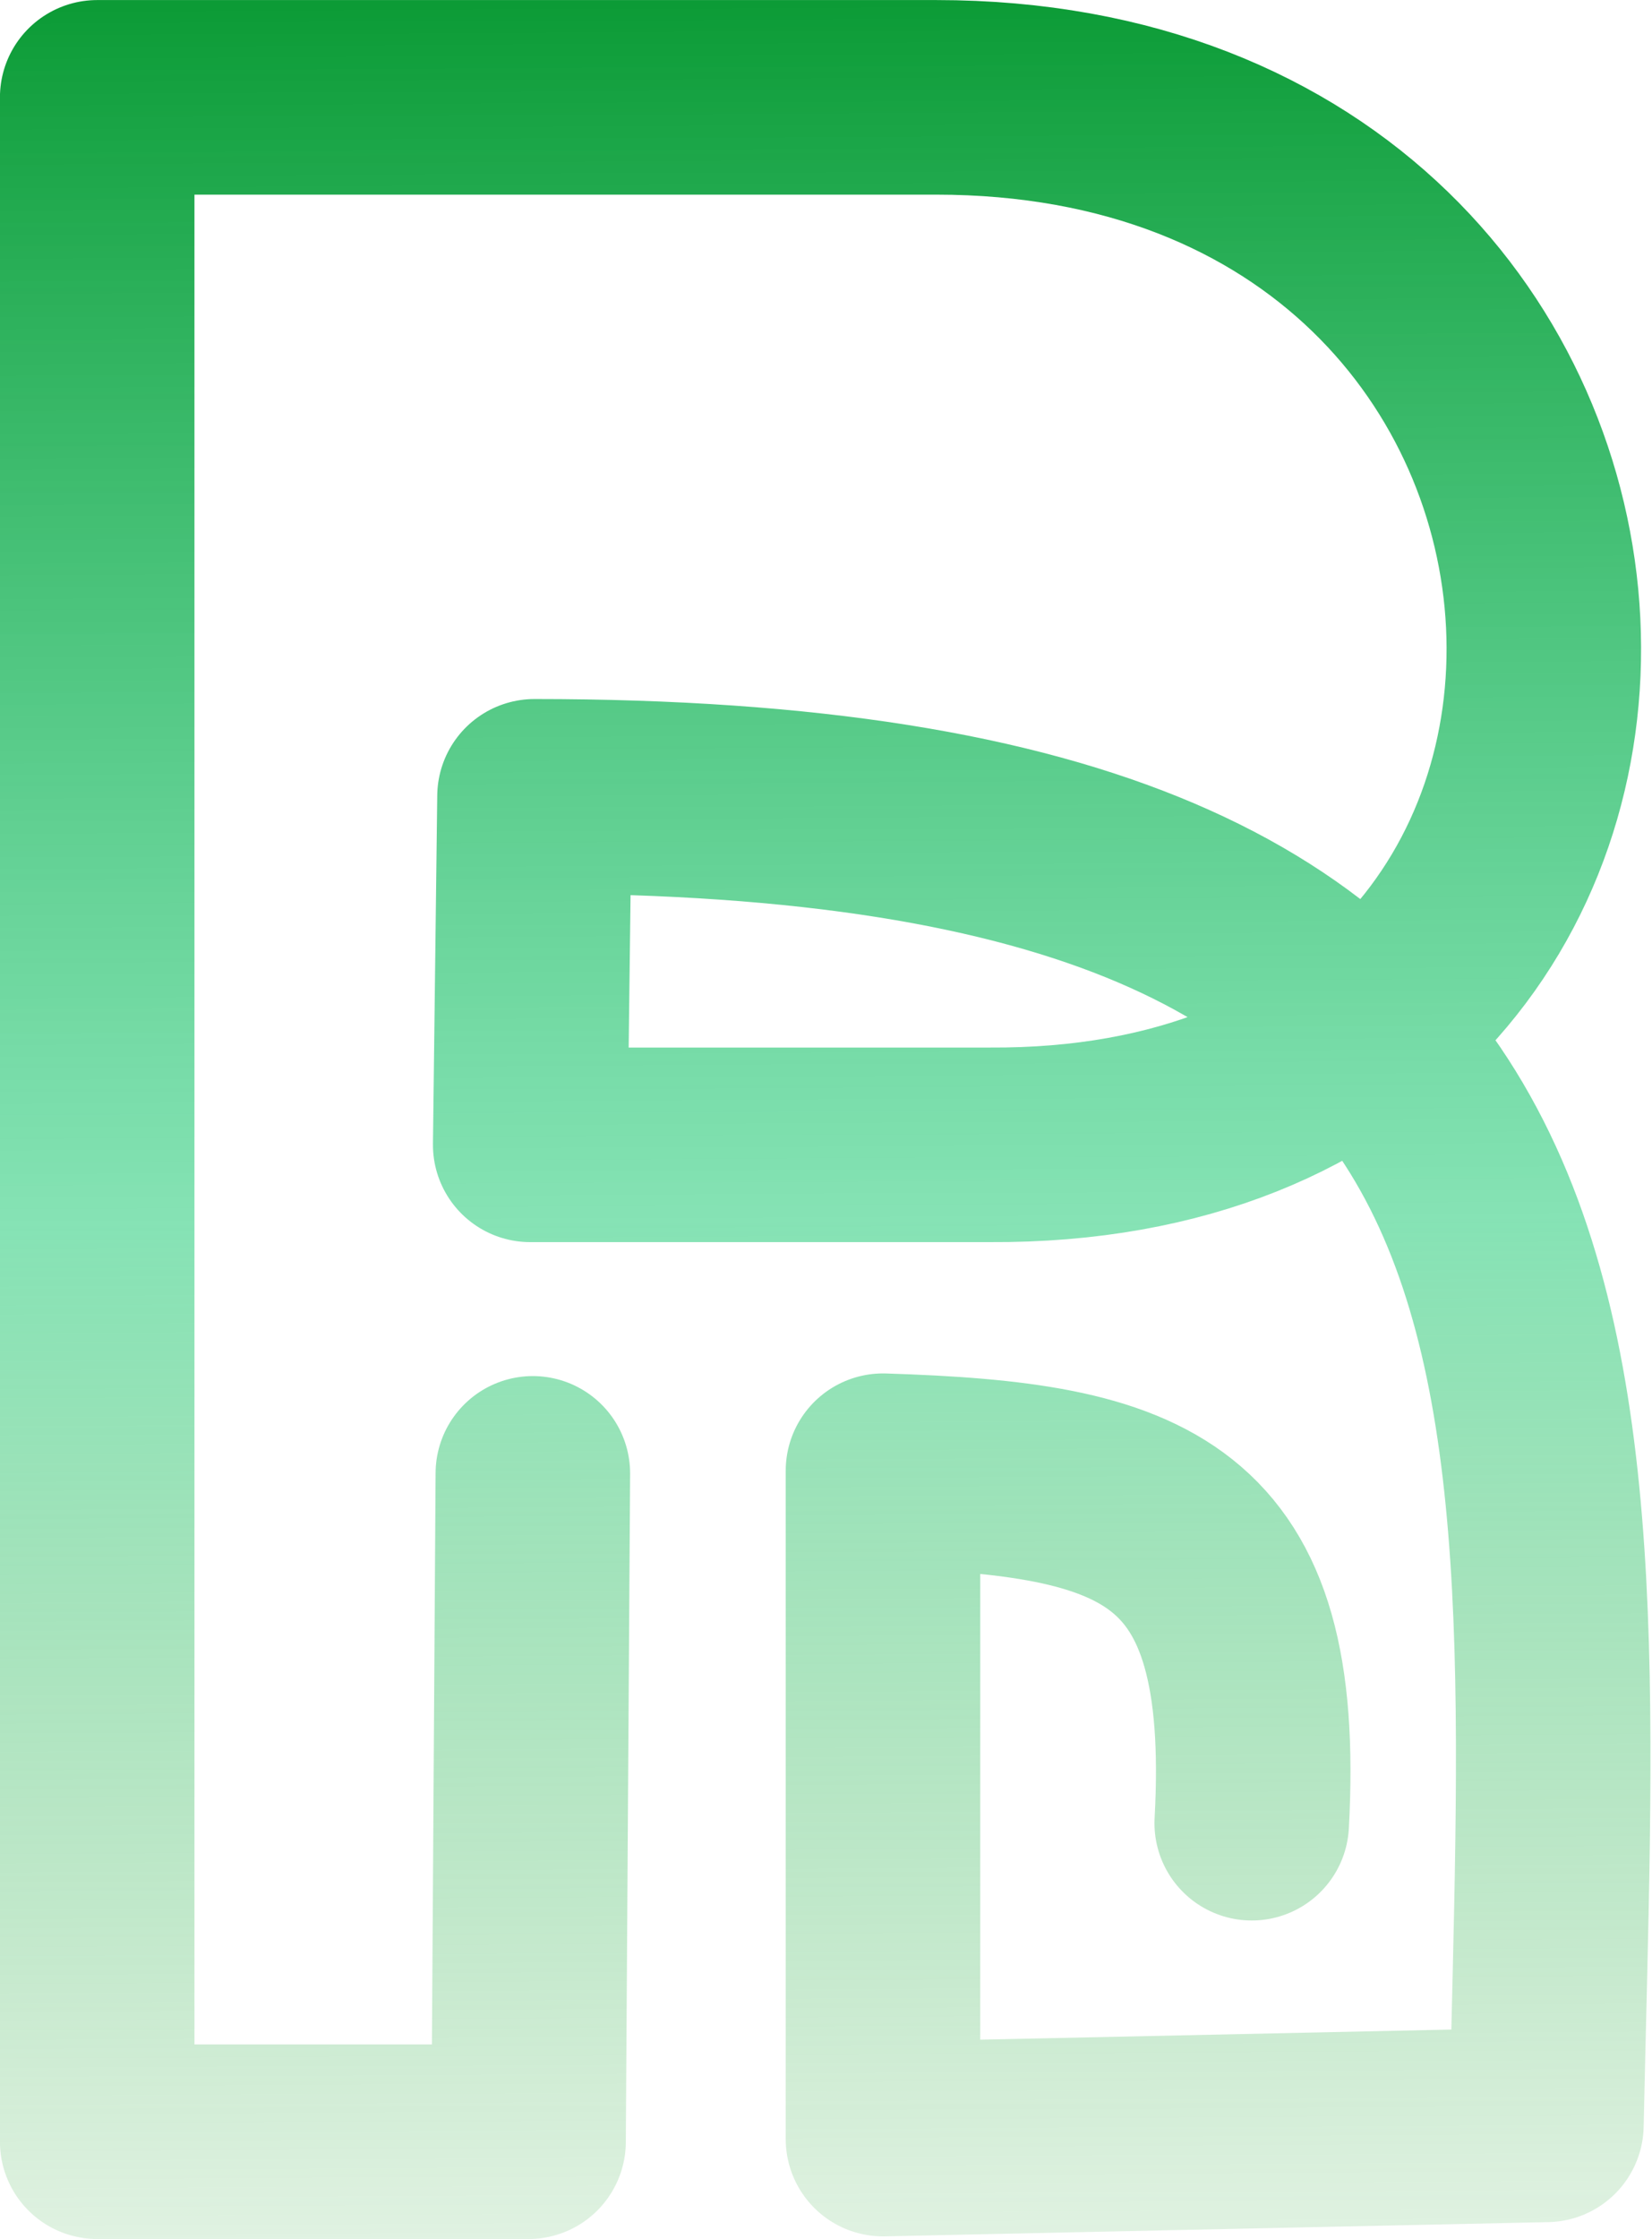 <?xml version="1.0" encoding="UTF-8" standalone="no"?>
<svg
   xmlns:dc="http://purl.org/dc/elements/1.1/"
   xmlns:cc="http://creativecommons.org/ns#"
   xmlns:rdf="http://www.w3.org/1999/02/22-rdf-syntax-ns#"
   xmlns:svg="http://www.w3.org/2000/svg"
   xmlns="http://www.w3.org/2000/svg"
   xmlns:xlink="http://www.w3.org/1999/xlink"
   xmlns:sodipodi="http://sodipodi.sourceforge.net/DTD/sodipodi-0.dtd"
   xmlns:inkscape="http://www.inkscape.org/namespaces/inkscape"
   width="14.99mm"
   height="20.308mm"
   viewBox="0 0 14.99 20.308"
   version="1.1"
   id="svg8"
   inkscape:version="1.0.1 (3bc2e813f5, 2020-09-07)"
   sodipodi:docname="Ram-Logo.svg">
  <defs
     id="defs2">
    <linearGradient
       inkscape:collect="always"
       id="linearGradient1177">
      <stop
         style="stop-color:#009328;stop-opacity:1"
         offset="0"
         id="stop1207" />
      <stop
         style="stop-color:#25cc7a;stop-opacity:0.558"
         offset="0.5"
         id="stop1212" />
      <stop
         style="stop-color:#0a8a00;stop-opacity:0"
         offset="1"
         id="stop1209" />
    </linearGradient>
    <linearGradient
       inkscape:collect="always"
       xlink:href="#linearGradient1177"
       id="linearGradient1205"
       gradientUnits="userSpaceOnUse"
       x1="58.449"
       y1="145.035"
       x2="58.57"
       y2="169.04" />
  </defs>
  <sodipodi:namedview
     id="base"
     pagecolor="#ffffff"
     bordercolor="#666666"
     borderopacity="1.0"
     inkscape:pageopacity="0.0"
     inkscape:pageshadow="2"
     inkscape:zoom="5.6"
     inkscape:cx="52.145733"
     inkscape:cy="45.620781"
     inkscape:document-units="mm"
     inkscape:current-layer="layer1"
     inkscape:document-rotation="0"
     showgrid="false"
     inkscape:window-width="1366"
     inkscape:window-height="723"
     inkscape:window-x="0"
     inkscape:window-y="612"
     inkscape:window-maximized="0"
     fit-margin-top="0"
     fit-margin-left="0"
     fit-margin-right="0"
     fit-margin-bottom="0" />
  <g
     inkscape:label="Layer 1"
     inkscape:groupmode="layer"
     id="layer1"
     transform="translate(-51.598,-145.974)">
    <path
       style="fill:none;stroke:url(#linearGradient1205);stroke-width:1.765;stroke-linecap:round;stroke-linejoin:round;stroke-miterlimit:4;stroke-dasharray:none;stroke-opacity:1;paint-order:normal"
       d="m 56.433,159.338 -0.039,6.062 h -3.914 v -18.543 h 7.612 c 7.036,0 7.493,9.543 0.482,9.501 h -4.165 l 0.039,-3.161 c 9.921,0 9.334,4.893 9.182,12.05 l -6.02,0.129 v -6.062 c 2.378,0.075 3.498,0.428 3.346,3.197"
       id="path20"
       sodipodi:nodetypes="ccccsccccccc" />
  </g>
</svg>
